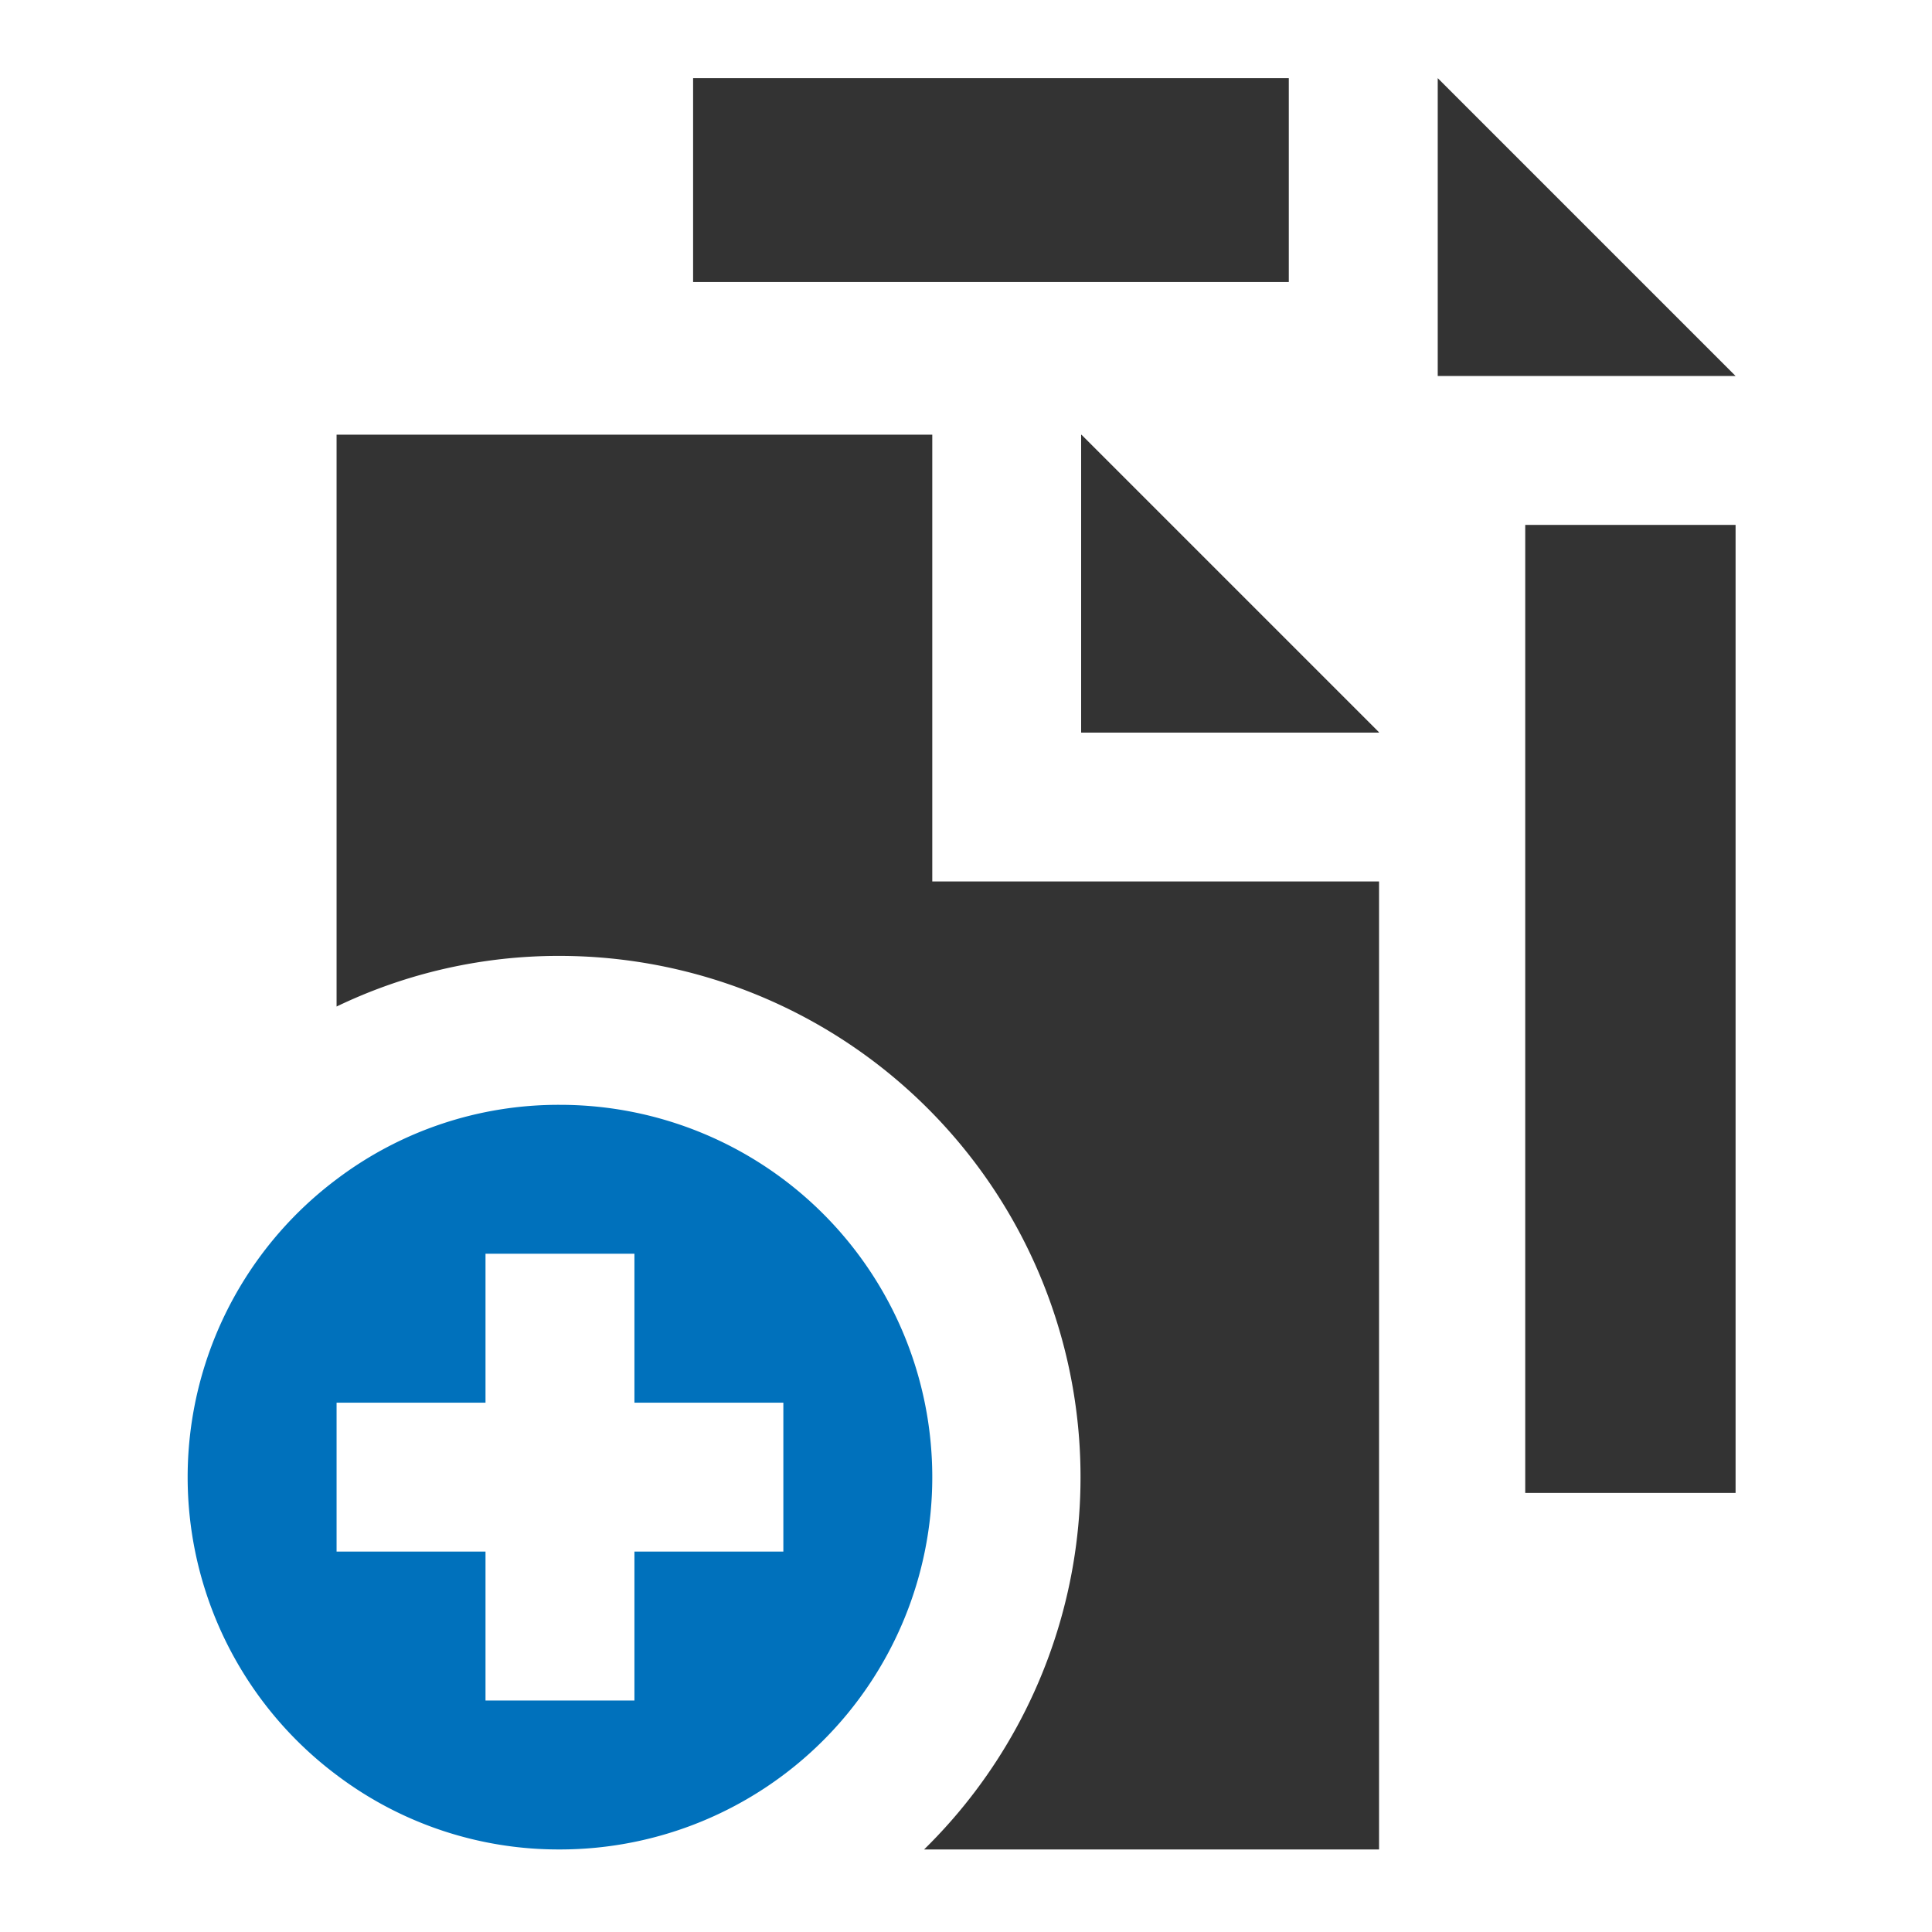<?xml version="1.0" encoding="UTF-8" standalone="no"?>
<!-- Created with Inkscape (http://www.inkscape.org/) -->
<svg xmlns:inkscape="http://www.inkscape.org/namespaces/inkscape" xmlns:sodipodi="http://sodipodi.sourceforge.net/DTD/sodipodi-0.dtd" xmlns="http://www.w3.org/2000/svg" xmlns:svg="http://www.w3.org/2000/svg" xmlns:rdf="http://www.w3.org/1999/02/22-rdf-syntax-ns#" xmlns:cc="http://creativecommons.org/ns#" xmlns:dc="http://purl.org/dc/elements/1.1/" viewBox="0 0 24 24" version="1.1" id="svg10437" inkscape:version="1.1.1 (3bf5ae0d25, 2021-09-20)" sodipodi:docname="new_map_.svg">
  <defs id="defs10431"/>
  <sodipodi:namedview id="base" pagecolor="#ffffff" bordercolor="#666666" borderopacity="1.0" inkscape:pageopacity="0.0" inkscape:pageshadow="2" inkscape:zoom="15.929406" inkscape:cx="0.78471227" inkscape:cy="10.201259" inkscape:document-units="px" inkscape:current-layer="layer1" inkscape:pagecheckerboard="0" showgrid="false" units="px" showguides="false" inkscape:guide-bbox="true" inkscape:snap-global="true" inkscape:snap-bbox="true" inkscape:snap-page="true" inkscape:window-width="1920" inkscape:window-height="1017" inkscape:window-x="-8" inkscape:window-y="-8" inkscape:window-maximized="1" inkscape:snap-nodes="false">
    <sodipodi:guide position="-1.738,23.002" orientation="0,1" id="guide10894" inkscape:label="" inkscape:locked="false" inkscape:color="rgb(0,0,255)"/>
    <sodipodi:guide position="23.008,20.782" orientation="-1,0" id="guide10978" inkscape:label="" inkscape:locked="false" inkscape:color="rgb(0,0,255)"/>
    <sodipodi:guide position="26.194,1.024" orientation="0,1" id="guide10982" inkscape:label="" inkscape:locked="false" inkscape:color="rgb(0,0,255)"/>
    <sodipodi:guide position="0.998,19.72" orientation="-1,0" id="guide10986" inkscape:label="" inkscape:locked="false" inkscape:color="rgb(0,0,255)"/>
  </sodipodi:namedview>
  <g inkscape:label="Layer 1" inkscape:groupmode="layer" id="layer1">
    <g id="g927" transform="matrix(0.925,0,0,0.925,0.248,2.15)" style="stroke-width:1.081">
      <path d="M 18.252,9.513 V 22.513 h -6.11 a 7,7 0 0 0 -4.89,-12 6.88,6.88 0 0 0 -3,0.68 V 3.513 h 8 v 6 z" id="path1840" style="fill:#333333;stroke-width:1.081"/>
      <polygon points="15,3 19,7 15,7 " id="polygon1842" transform="translate(-0.748,0.513)" style="stroke-width:1.081"/>
      <polygon points="15,3 19,7 15,7 " id="polygon1844" transform="translate(-0.748,0.513)" style="fill:#333333;stroke-width:1.081"/>
      <path d="m 7.252,12.513 a 4.94,4.94 0 0 0 -3,1 5,5 0 0 0 0,8 4.94,4.94 0 0 0 3,1 5,5 0 0 0 0,-10 z m 3,6 H 8.252 v 2 h -2 v -2 h -2 v -2 h 2 v -2 h 2 v 2 h 2 z" style="fill:#0071bc;stroke-width:1.081" id="path1846"/>
      <path d="M 9.04,1.463 V -1.275 H 17.04 V 1.463" id="path4983" style="fill:#333333;stroke-width:1.252"/>
      <polygon points="15,3 19,7 15,7 " id="polygon4985" transform="translate(4.04,-4.275)" style="fill:#333333;stroke-width:1.081"/>
      <path d="m 20.215,4.725 h 2.825 V 17.725 h -2.825" id="path5798" style="fill:#333333;stroke-width:1.621"/>
    </g>
  </g>
</svg>

